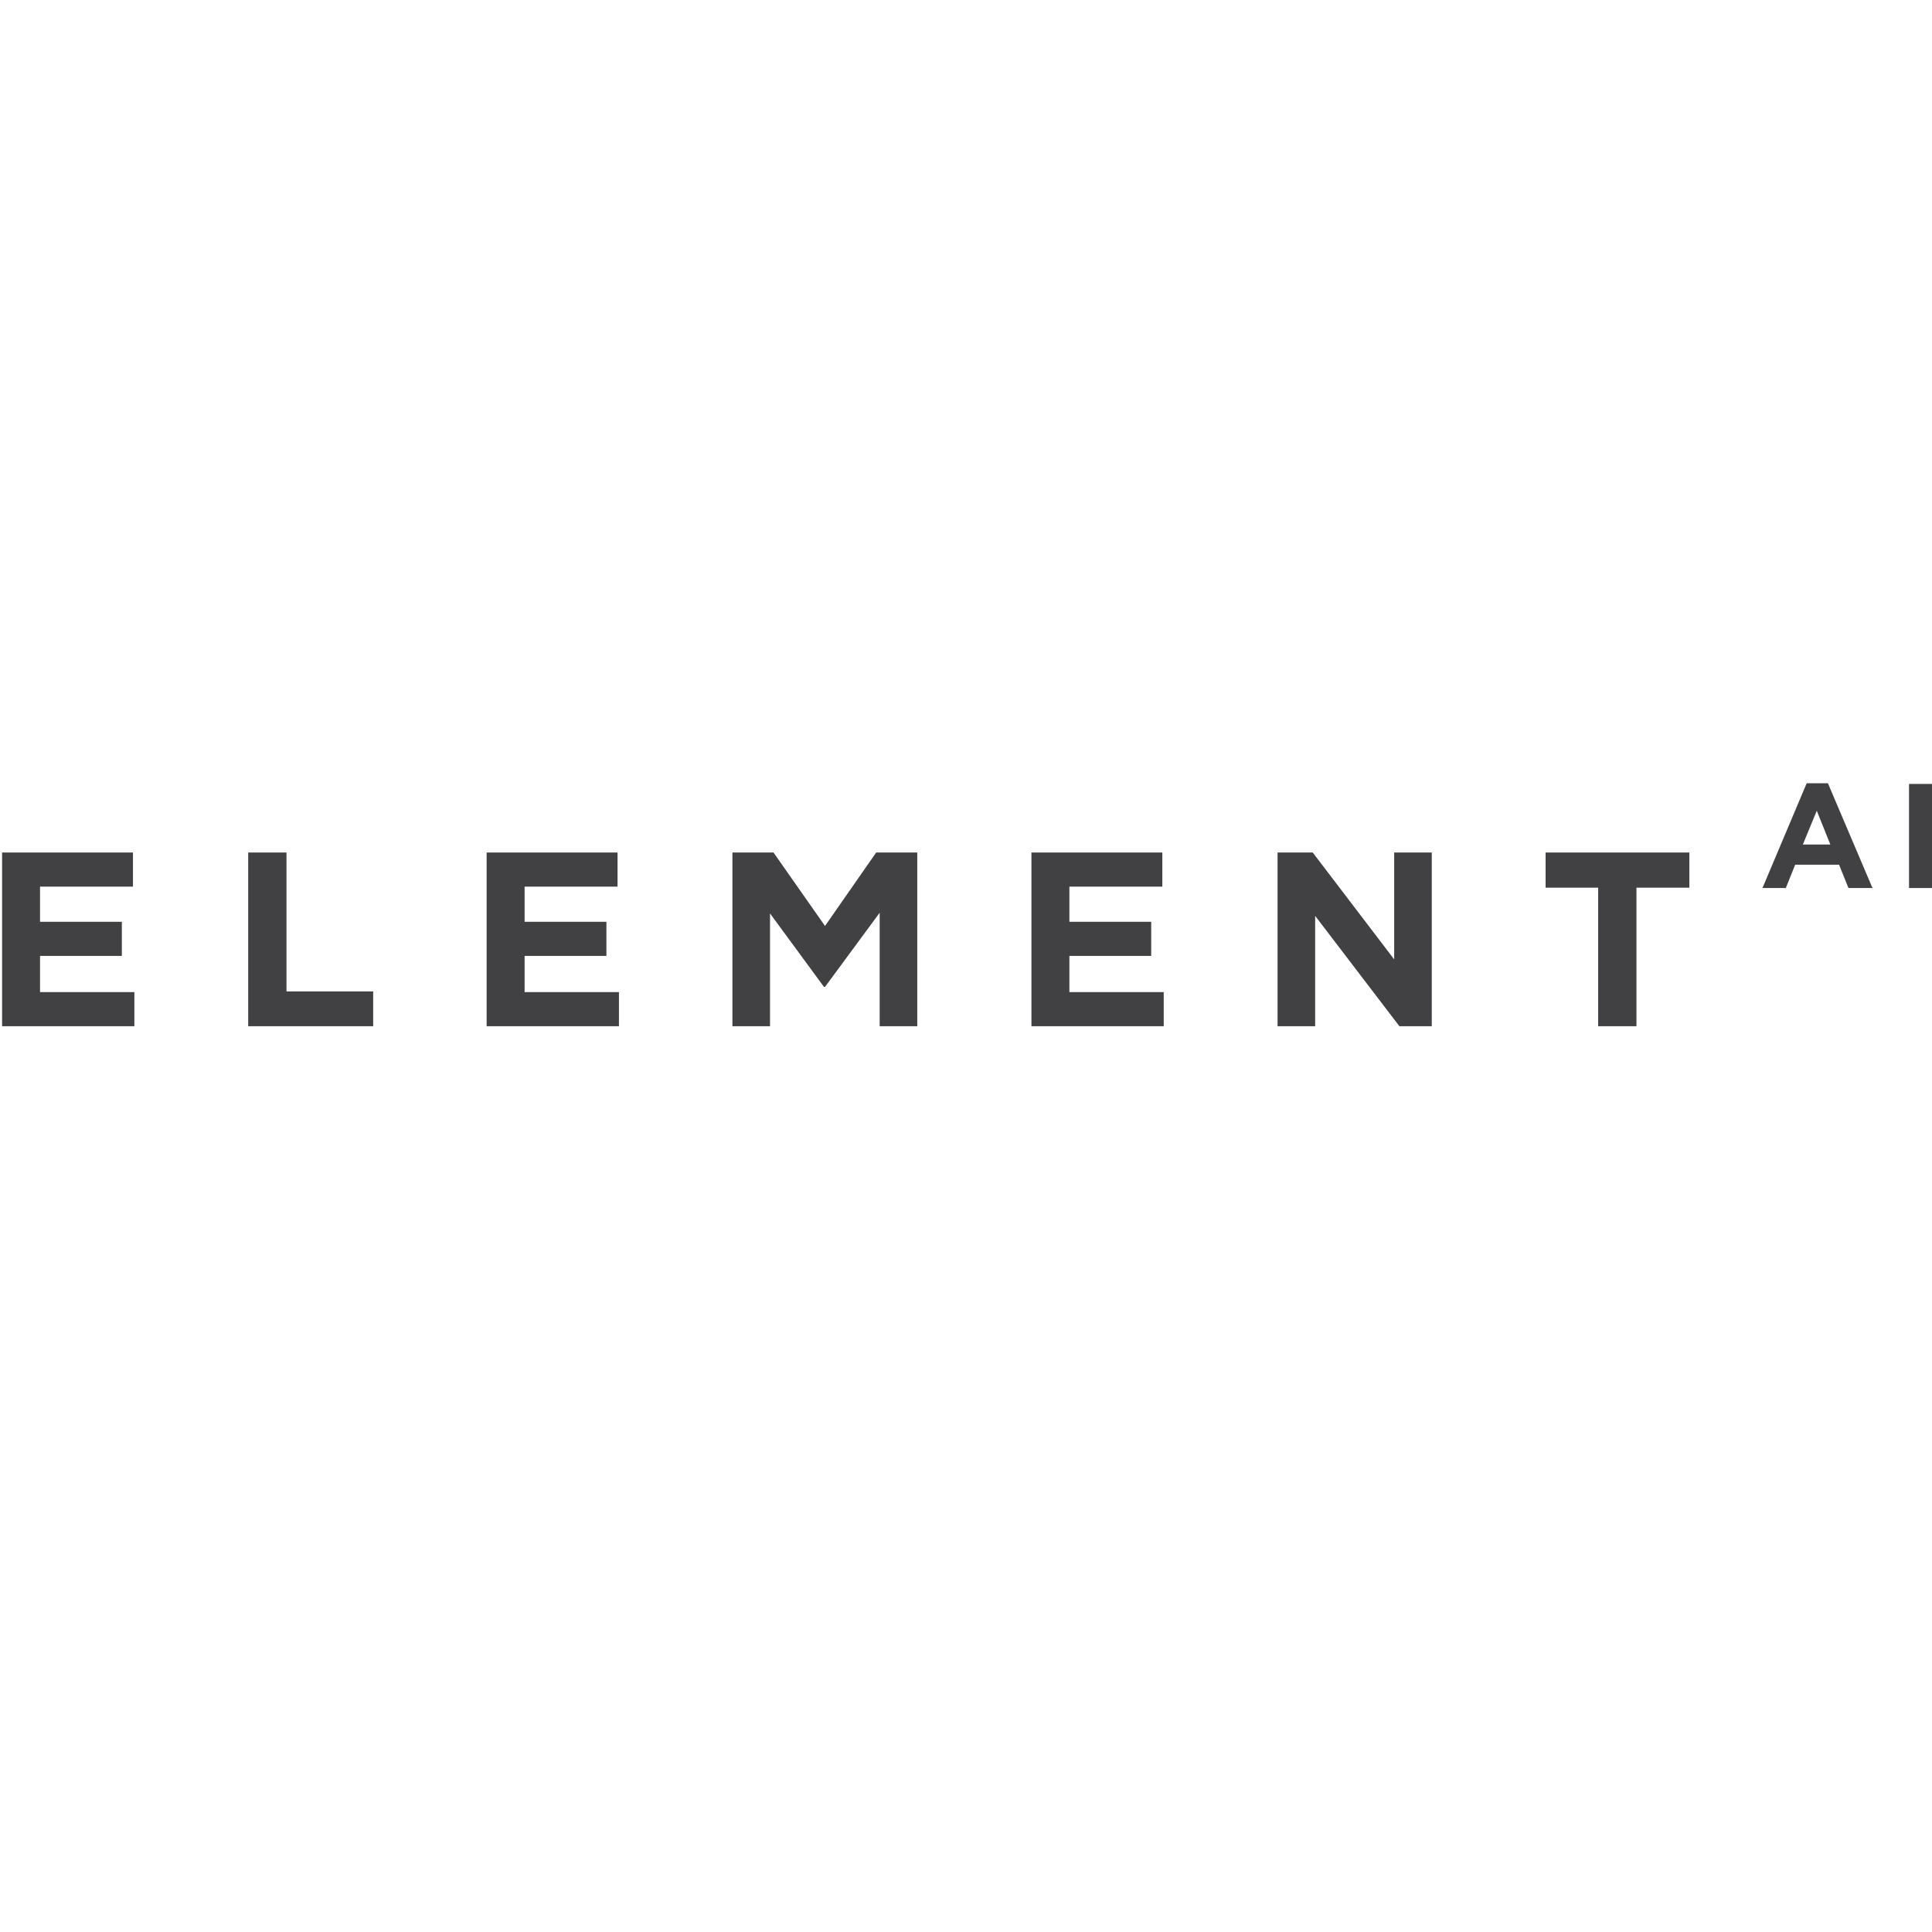 <?xml version="1.0" encoding="UTF-8" standalone="no"?>
<svg
   xmlns:dc="http://purl.org/dc/elements/1.1/"
   xmlns:cc="http://creativecommons.org/ns#"
   xmlns:rdf="http://www.w3.org/1999/02/22-rdf-syntax-ns#"
   xmlns:svg="http://www.w3.org/2000/svg"
   xmlns="http://www.w3.org/2000/svg"
   xmlns:sodipodi="http://sodipodi.sourceforge.net/DTD/sodipodi-0.dtd"
   xmlns:inkscape="http://www.inkscape.org/namespaces/inkscape"
   width="555"
   height="555"
   viewBox="0 0 555 555"
   version="1.1"
   id="svg2"
   inkscape:version="0.91 r13725"
   sodipodi:docname="elementai.svg">
  <sodipodi:namedview
     pagecolor="#ffffff"
     bordercolor="#666666"
     borderopacity="1"
     objecttolerance="10"
     gridtolerance="10"
     guidetolerance="10"
     inkscape:pageopacity="0"
     inkscape:pageshadow="2"
     inkscape:window-width="1174"
     inkscape:window-height="743"
     id="namedview32"
     showgrid="false"
     inkscape:zoom="0.55855856"
     inkscape:cx="325.83871"
     inkscape:cy="178.22581"
     inkscape:window-x="26"
     inkscape:window-y="0"
     inkscape:window-maximized="0"
     inkscape:current-layer="svg2" />
  <!-- Generator: Sketch 43.2 (39069) - http://www.bohemiancoding.com/sketch -->
  <title
     id="title4">elementai-logo-black</title>
  <desc
     id="desc6">Created with Sketch.</desc>
  <defs
     id="defs8" />
  <g
     id="Page-1"
     style="fill:none;fill-rule:evenodd;stroke:none;stroke-width:1"
     transform="translate(0,225)">
    <g
       id="elementai-logo-black"
       style="fill:#414042;fill-rule:nonzero">
      <g
         id="Group"
         transform="translate(506,0)">
        <path
           d="M 25,30.1 22.3,23.4 9.7,23.4 7,30.1 0.3,30.1 13,0 l 6.1,0 12.8,30.1 -6.9,0 z m -9.1,-22.2 -4,9.7 7.9,0 -3.9,-9.7 z"
           id="Shape"
           inkscape:connector-curvature="0" />
        <polygon
           id="polygon14"
           points="49,0.2 49,30.1 42.4,30.1 42.4,0.2 " />
      </g>
      <g
         id="g16"
         transform="translate(0,19)">
        <polygon
           id="polygon18"
           points="38.6,41 38.6,50.8 0.6,50.8 0.6,0.9 38.2,0.9 38.2,10.7 11.5,10.7 11.5,20.8 35,20.8 35,30.6 11.5,30.6 11.5,41 " />
        <polygon
           id="polygon20"
           points="107.2,40.8 107.2,50.8 71.3,50.8 71.3,0.9 82.3,0.9 82.3,40.8 " />
        <polygon
           id="polygon22"
           points="177.8,41 177.8,50.8 139.8,50.8 139.8,0.9 177.4,0.9 177.4,10.7 150.7,10.7 150.7,20.8 174.2,20.8 174.2,30.6 150.7,30.6 150.7,41 " />
        <polygon
           id="polygon24"
           points="222.2,0.9 237,22 251.7,0.9 263.5,0.9 263.5,50.8 252.7,50.8 252.7,50.8 252.7,18.2 237,39.5 236.7,39.5 221.2,18.4 221.2,50.8 210.4,50.8 210.4,0.9 " />
        <polygon
           id="polygon26"
           points="334.3,41 334.3,50.8 296.3,50.8 296.3,0.9 333.9,0.9 333.9,10.7 307.2,10.7 307.2,20.8 330.7,20.8 330.7,30.6 307.2,30.6 307.2,41 " />
        <polygon
           id="polygon28"
           points="377.8,50.8 367,50.8 367,0.9 377.1,0.9 400.5,31.6 400.5,0.9 411.3,0.9 411.3,50.8 402,50.8 377.8,19.1 " />
        <polygon
           id="polygon30"
           points="485.3,0.9 485.3,11 470.1,11 470.1,50.8 459.1,50.8 459.1,11 444,11 444,0.9 " />
      </g>
    </g>
  </g>
</svg>
